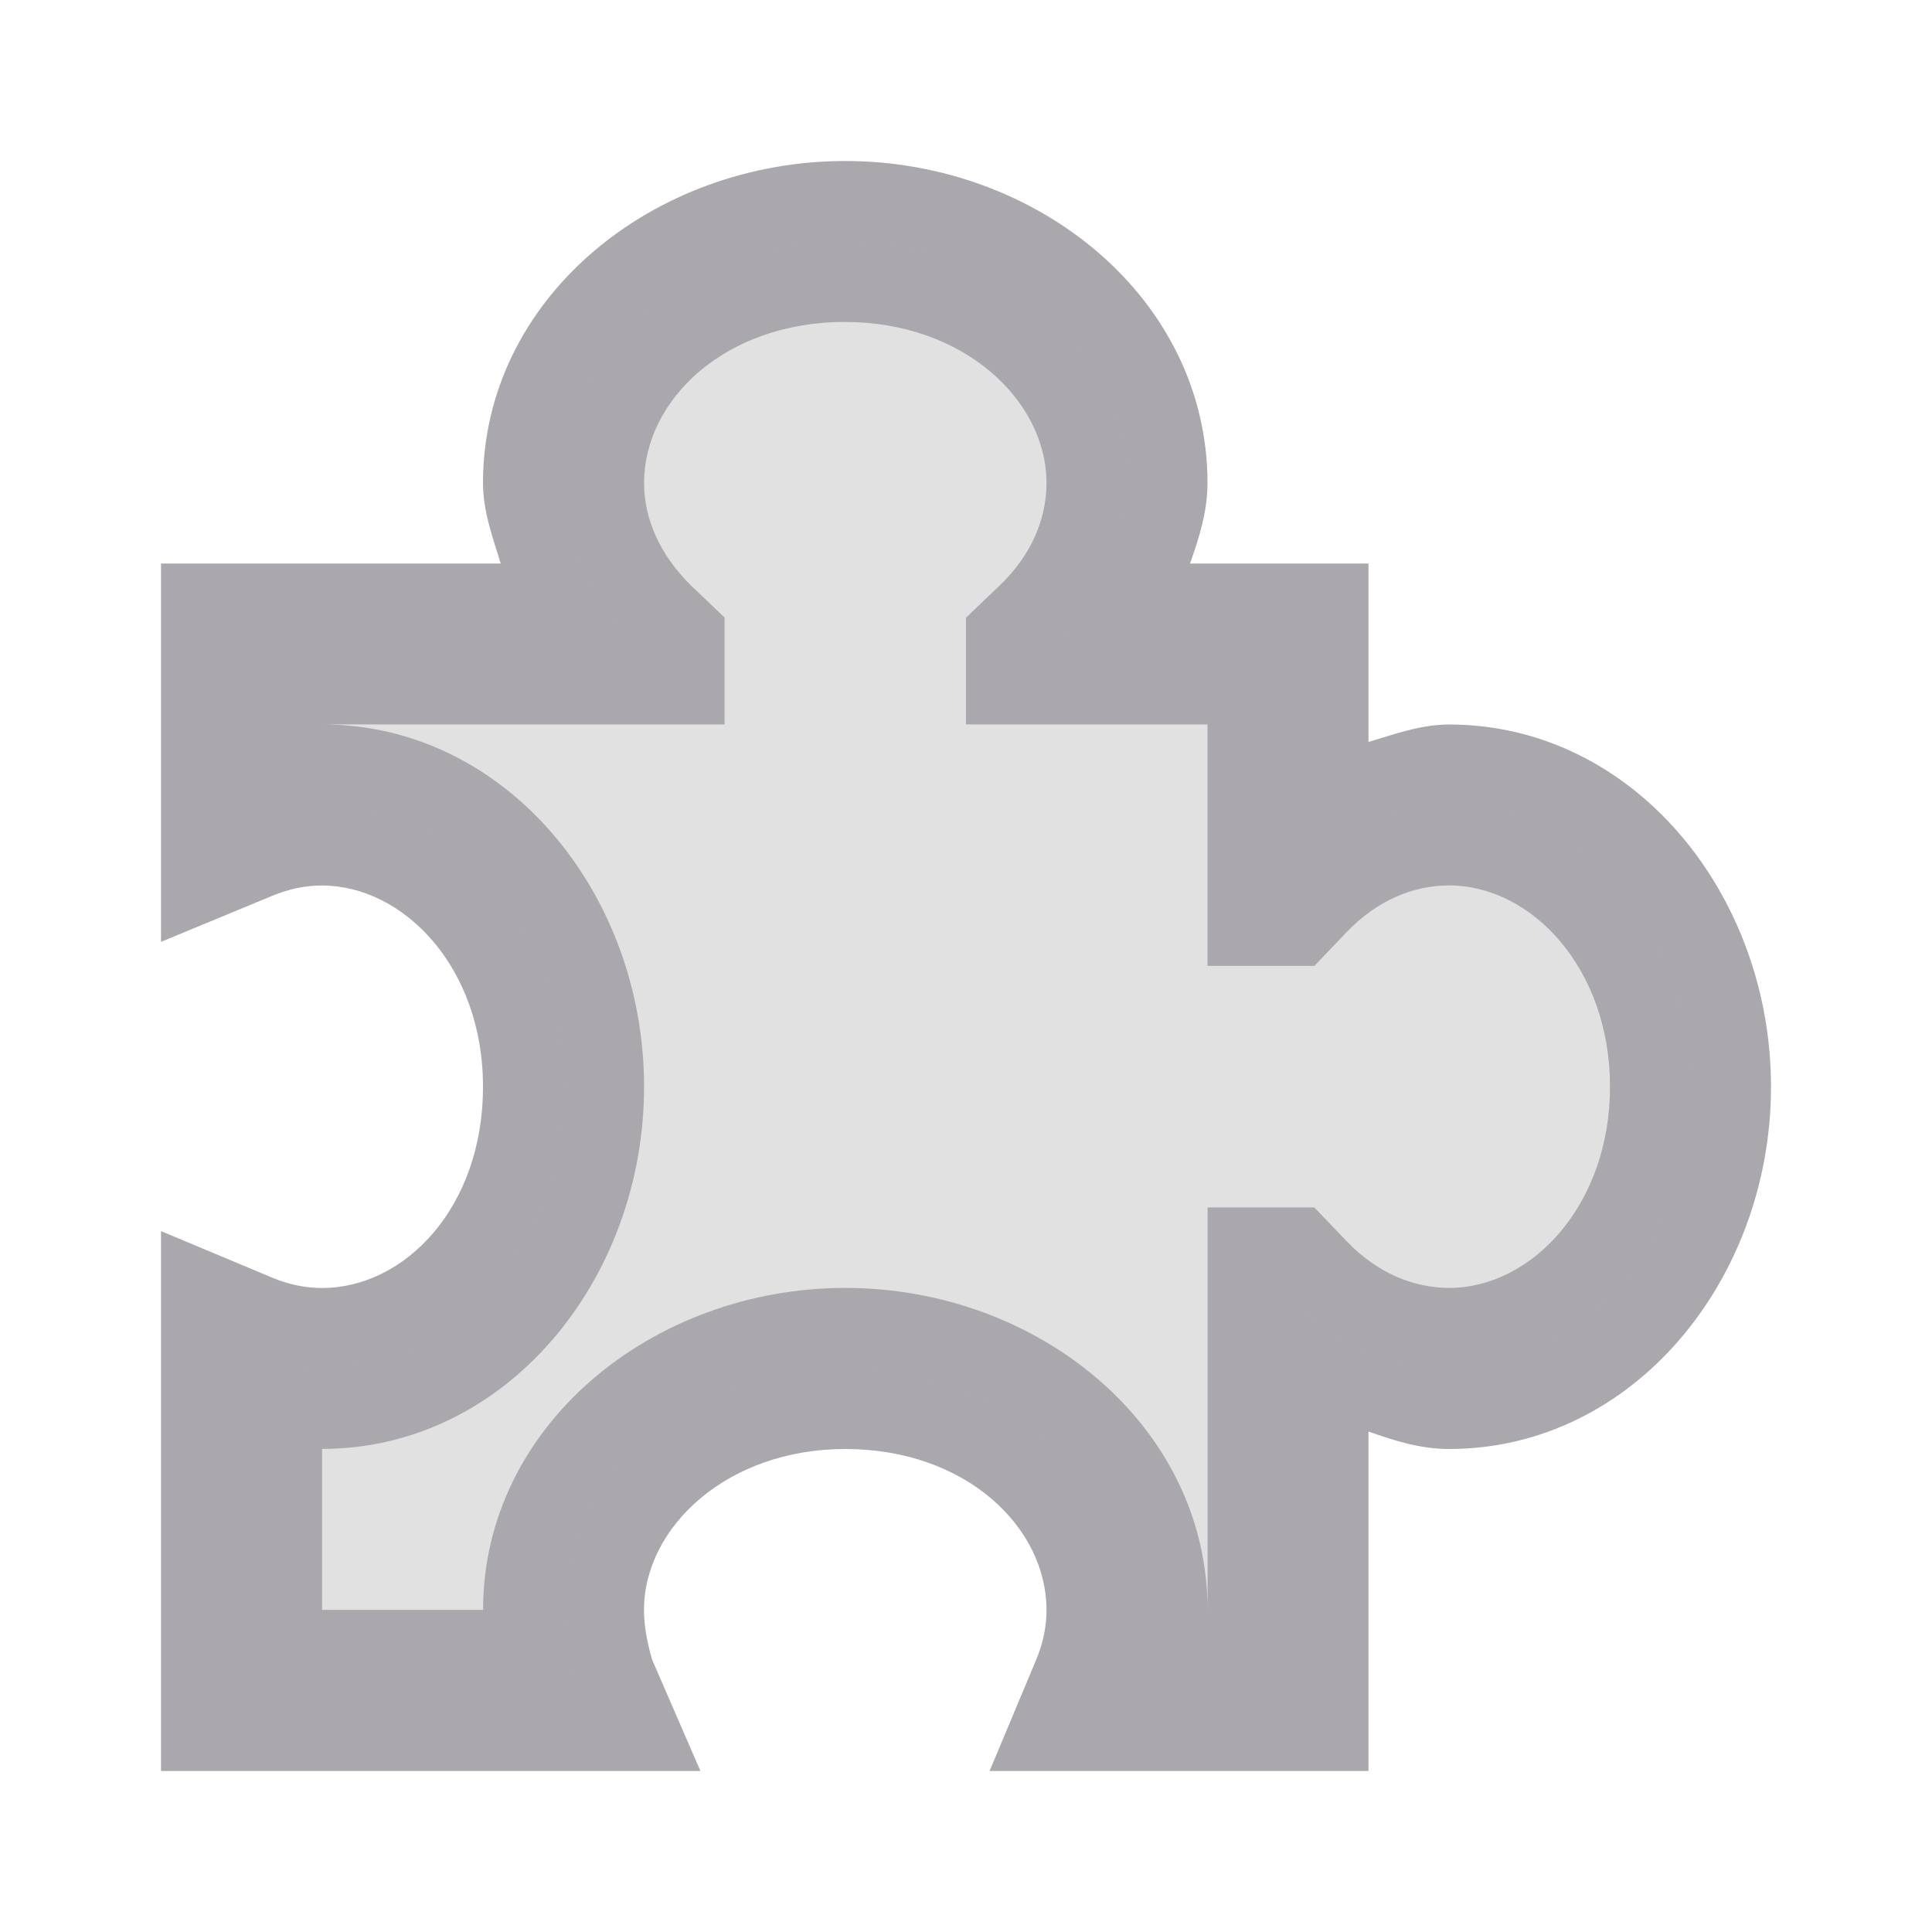 <svg viewBox="0 0 24 24" xmlns="http://www.w3.org/2000/svg"><g fill="#aaa8ac"><path d="m10.5 2c-2.396 0-4.5 1.713-4.5 4 0 .349.119.672.22 1h-4.22v4.7l1.385-.573c.203-.084.408-.127.615-.127 1 0 2 1 2 2.5s-.972 2.5-2 2.5c-.2 0-.412-.042-.615-.127l-1.385-.58v6.707h6.701l-.601-1.385c-.058-.203-.1-.409-.1-.615 0-1.028 1.031-2 2.5-2 1.5 0 2.5.972 2.5 2 0 .206-.042.412-.127.615l-.58 1.385h4.707v-4.217c.328.117.651.217 1 .217 2.287 0 4-2.104 4-4.5s-1.713-4.5-4-4.5c-.349 0-.672.119-1 .217v-2.217h-2.217c.117-.328.216-.651.217-.998v-.002c0-2.287-2.104-4-4.5-4zm0 2c1.47 0 2.5.974 2.5 2-.001.451-.19.9-.586 1.277l-.414.396v1.326h3v3h1.328l.395-.414c.378-.397.826-.585 1.277-.586 1.026 0 2 1.03 2 2.5 0 1.469-.972 2.499-1.998 2.5-.451-.001-.9-.189-1.279-.586l-.396-.414h-1.326v5c0-2.287-2.104-4-4.5-4s-4.5 1.713-4.5 4h-2v-2c2.287 0 4-2.104 4-4.5s-1.713-4.5-4-4.5h5v-1.328l-.414-.395c-.386-.377-.586-.828-.586-1.277.001-1.028 1-2 2.5-2z"/><path d="m10.5 3a3.5 3 0 0 0 -3.5 3 3.5 3 0 0 0 .9 2h-4.9v2.2a3 3.5 0 0 1 1-.2 3 3.5 0 0 1 3 3.5 3 3.5 0 0 1 -3 3.5 3 3.5 0 0 1 -1-.2v4.2h4.2a3.5 3 0 0 1 -.2-1 3.5 3 0 0 1 3.5-3 3.5 3 0 0 1 3.5 3 3.5 3 0 0 1 -.2 1h2.2v-4.9a3 3.5 0 0 0 2 .9 3 3.5 0 0 0 3-3.5 3 3.5 0 0 0 -3-3.5 3 3.5 0 0 0 -2 .9v-2.9h-2.9a3.5 3 0 0 0 .9-2 3.5 3 0 0 0 -3.5-3z" opacity=".35"/></g></svg>